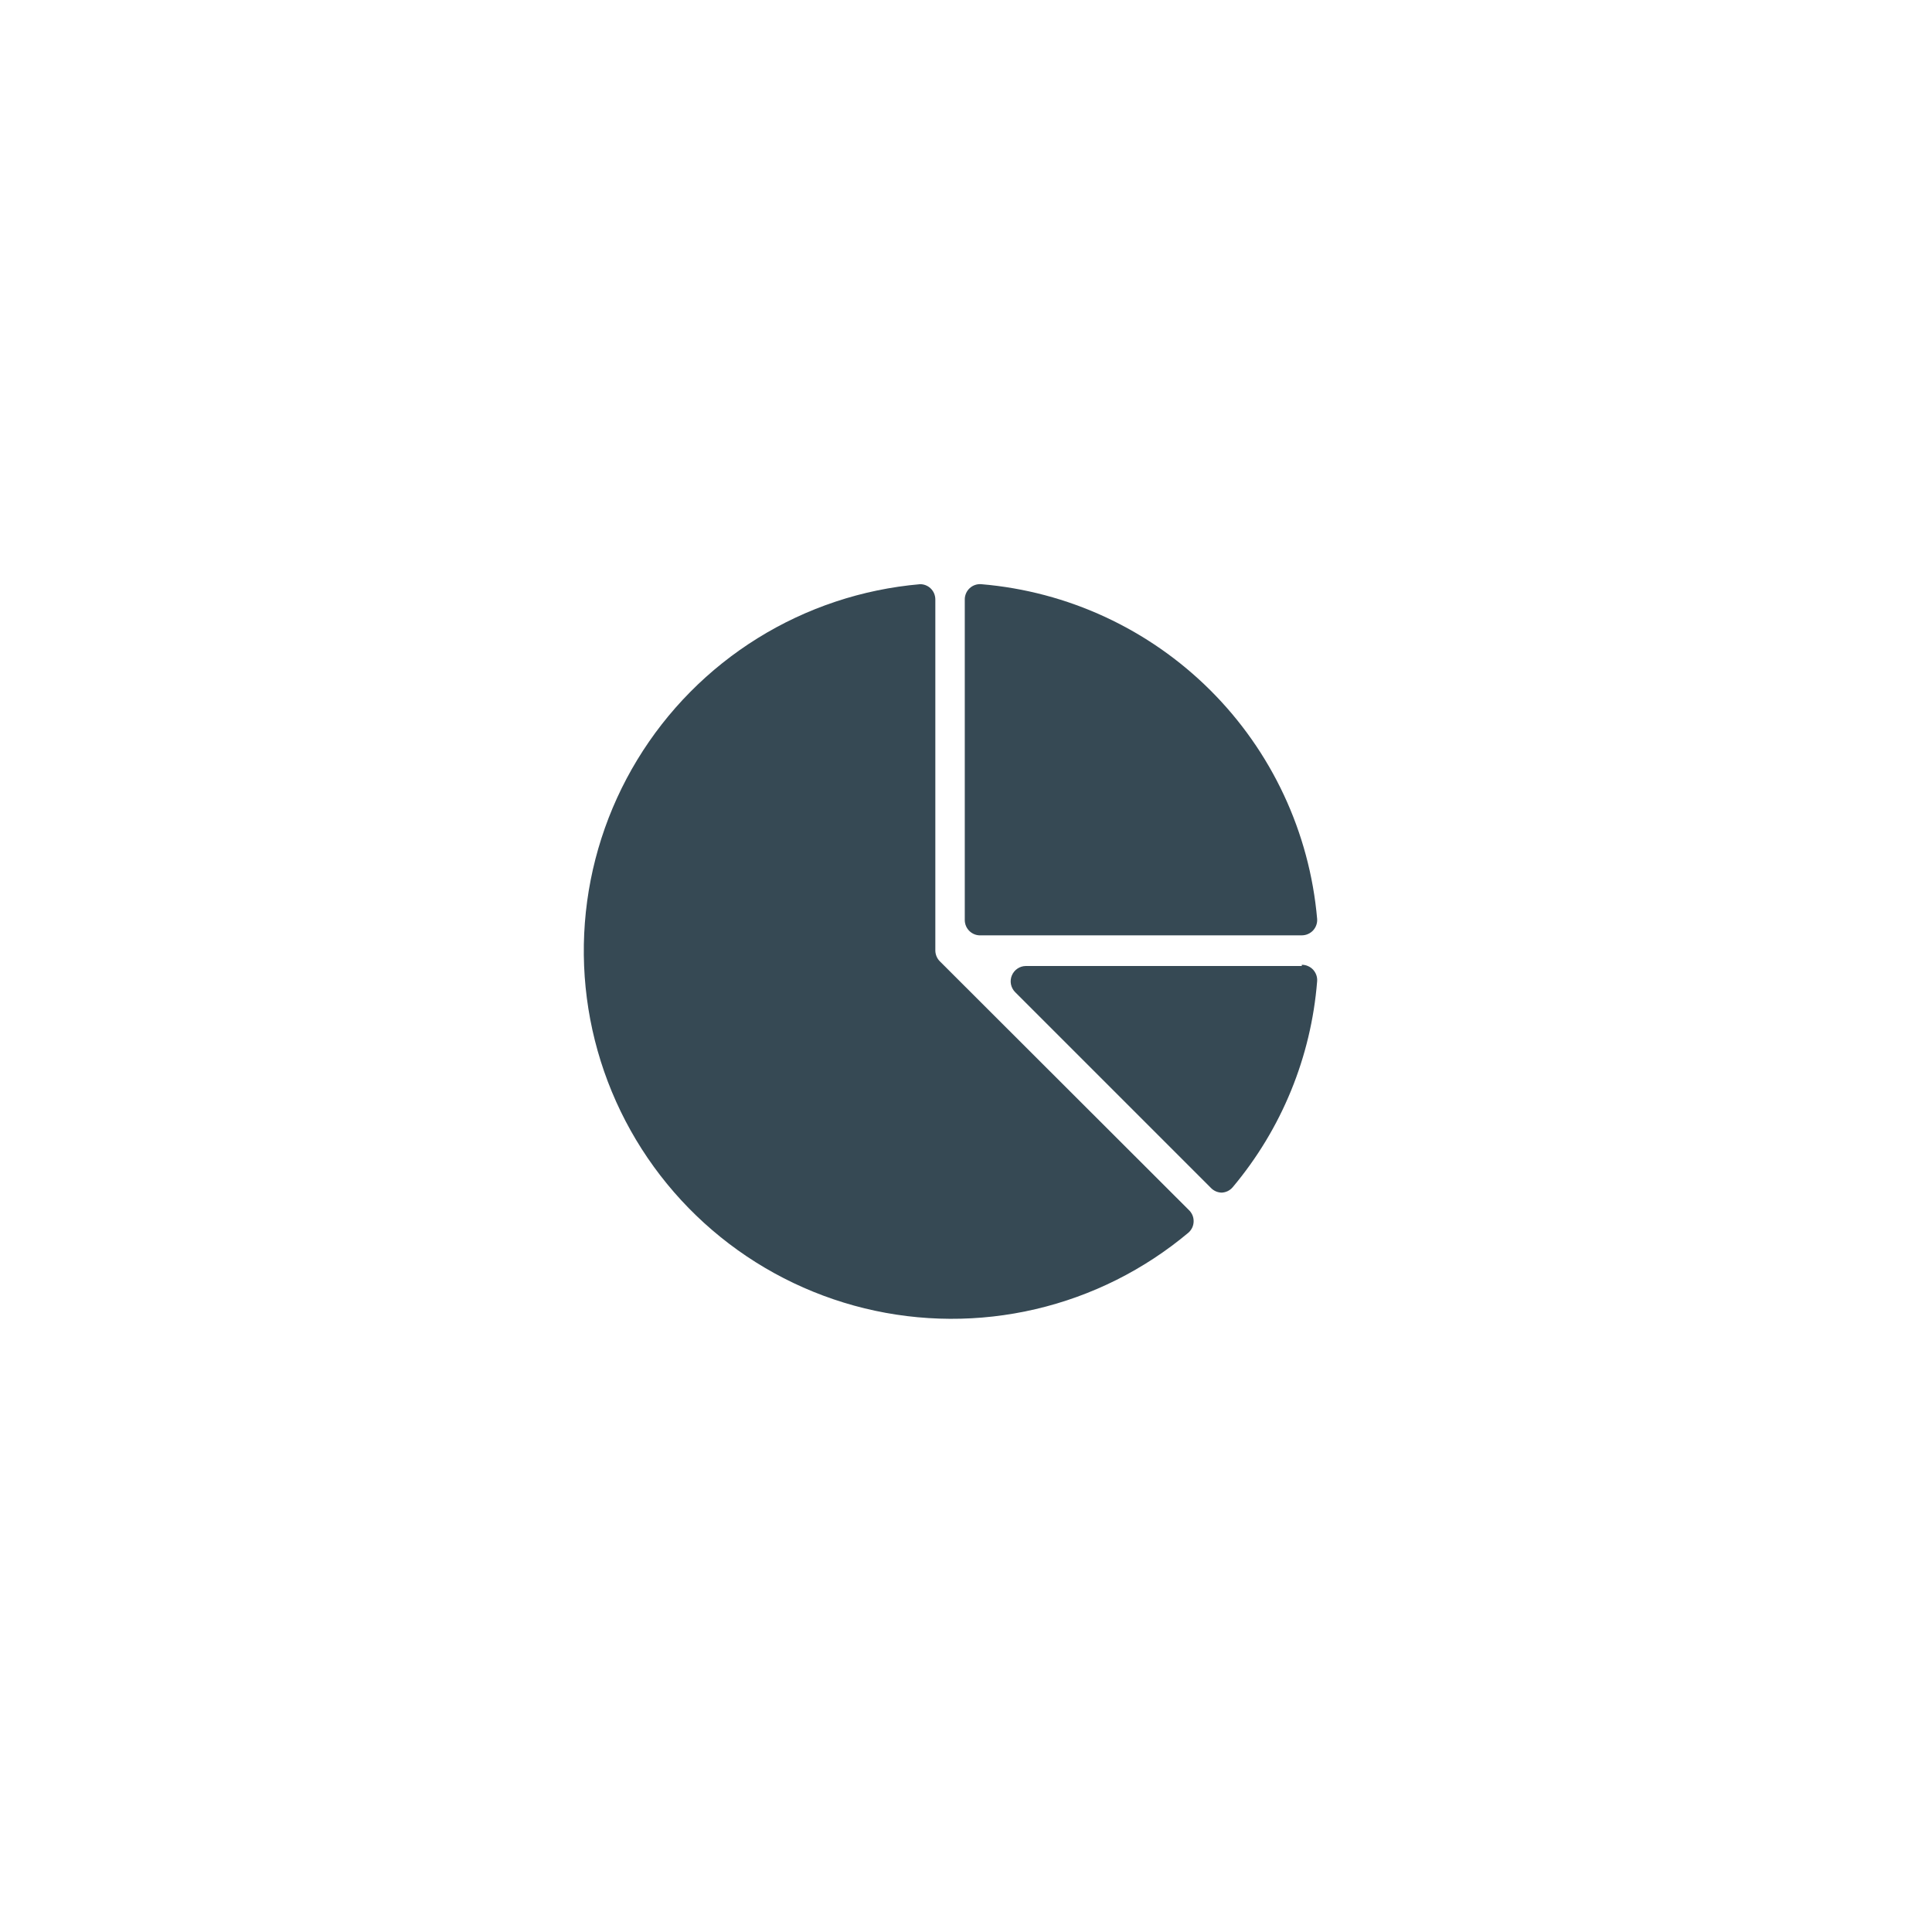 <svg width="63" height="63" viewBox="0 0 63 63" fill="none" xmlns="http://www.w3.org/2000/svg">
<g filter="url(#filter0_b_3485_67947)">
<rect width="63" height="63" rx="8" fill="white" fill-opacity="0.4"/>
<g clip-path="url(#clip0_3485_67947)">
<path d="M32 30.5H42.45C42.519 30.5 42.588 30.486 42.651 30.458C42.715 30.43 42.772 30.39 42.819 30.339C42.865 30.289 42.901 30.229 42.924 30.163C42.947 30.098 42.956 30.029 42.95 29.96C42.703 27.142 41.469 24.503 39.466 22.507C37.462 20.511 34.818 19.286 32 19.05C31.931 19.044 31.862 19.052 31.796 19.075C31.731 19.097 31.671 19.133 31.62 19.18C31.569 19.227 31.529 19.284 31.501 19.348C31.474 19.412 31.459 19.48 31.46 19.55V30C31.46 30.069 31.474 30.137 31.502 30.201C31.529 30.264 31.57 30.321 31.62 30.368C31.671 30.415 31.731 30.451 31.796 30.474C31.862 30.496 31.931 30.505 32 30.5Z" fill="#364954"/>
<path d="M42.45 31.5H33.45C33.352 31.501 33.257 31.531 33.176 31.586C33.095 31.642 33.032 31.719 32.995 31.809C32.957 31.9 32.947 32 32.966 32.096C32.985 32.192 33.032 32.28 33.1 32.35L39.49 38.74C39.582 38.834 39.708 38.888 39.84 38.89C39.909 38.886 39.977 38.869 40.039 38.838C40.101 38.807 40.156 38.763 40.2 38.71C41.792 36.813 42.753 34.468 42.95 32C42.956 31.931 42.947 31.862 42.924 31.796C42.901 31.731 42.865 31.671 42.819 31.62C42.772 31.57 42.715 31.529 42.651 31.502C42.588 31.474 42.519 31.46 42.45 31.46V31.5Z" fill="#364954"/>
<path d="M30.65 31.35C30.556 31.257 30.503 31.131 30.5 31V19.55C30.5 19.48 30.486 19.412 30.459 19.348C30.431 19.284 30.39 19.227 30.34 19.18C30.247 19.095 30.125 19.048 30 19.05C28.121 19.213 26.307 19.816 24.705 20.811C23.103 21.806 21.759 23.165 20.78 24.777C19.801 26.389 19.216 28.209 19.072 30.089C18.928 31.969 19.229 33.857 19.951 35.599C20.673 37.341 21.795 38.888 23.227 40.115C24.659 41.343 26.36 42.215 28.191 42.663C30.023 43.11 31.935 43.119 33.771 42.689C35.607 42.26 37.316 41.403 38.76 40.19C38.811 40.143 38.852 40.086 38.881 40.022C38.909 39.958 38.923 39.889 38.923 39.82C38.923 39.75 38.909 39.681 38.881 39.618C38.852 39.554 38.811 39.497 38.76 39.45L30.65 31.35Z" fill="#364954"/>
</g>
<rect x="0.5" y="0.5" width="62" height="62" rx="7.5" stroke="url(#paint0_linear_3485_67947)"/>
</g>
<defs>
<filter id="filter0_b_3485_67947" x="-20" y="-20" width="103" height="103" filterUnits="userSpaceOnUse" color-interpolation-filters="sRGB">
<feFlood flood-opacity="0" result="BackgroundImageFix"/>
<feGaussianBlur in="BackgroundImageFix" stdDeviation="10"/>
<feComposite in2="SourceAlpha" operator="in" result="effect1_backgroundBlur_3485_67947"/>
<feBlend mode="normal" in="SourceGraphic" in2="effect1_backgroundBlur_3485_67947" result="shape"/>
</filter>
<linearGradient id="paint0_linear_3485_67947" x1="31.5" y1="0" x2="31.5" y2="63" gradientUnits="userSpaceOnUse">
<stop stop-color="white" stop-opacity="0.41"/>
<stop offset="0.328" stop-color="white" stop-opacity="0.37"/>
<stop offset="0.708" stop-color="white" stop-opacity="0.17"/>
<stop offset="1" stop-color="white" stop-opacity="0.33"/>
</linearGradient>
<clipPath id="clip0_3485_67947">
<rect width="24" height="24" fill="white" transform="translate(19 19)"/>
</clipPath>
</defs>
</svg>
